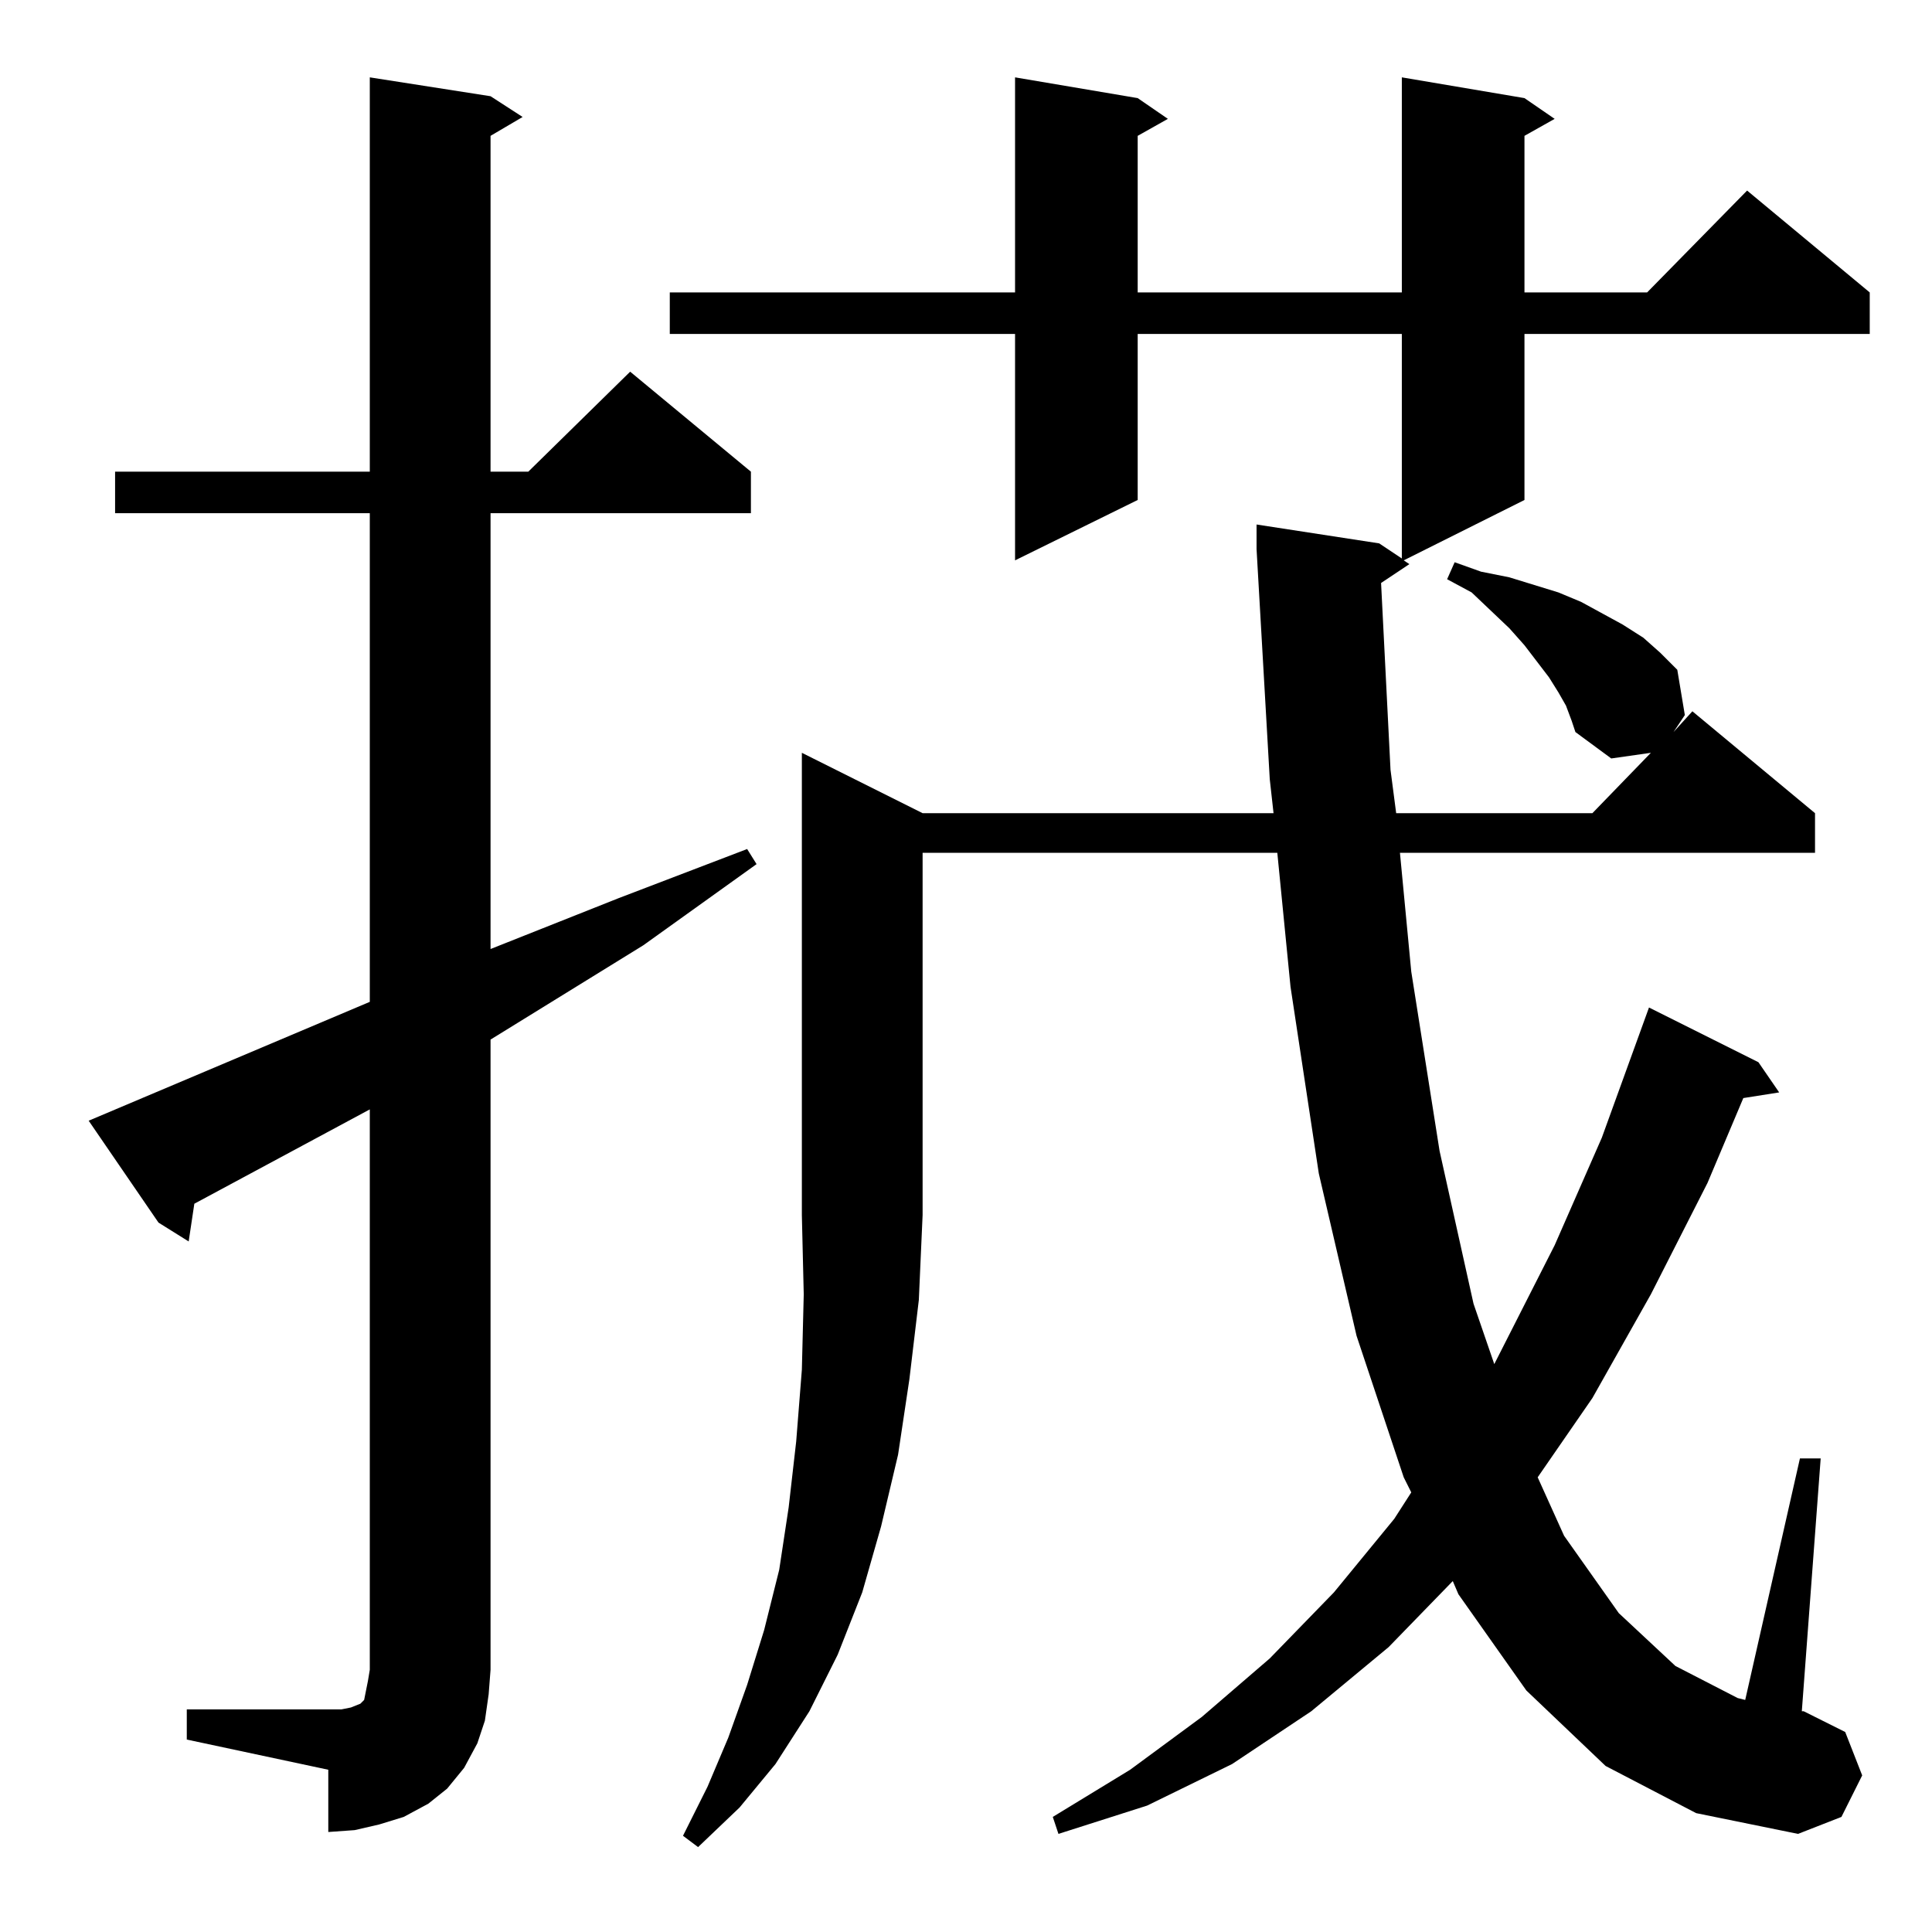 <?xml version="1.0" standalone="no"?>
<!DOCTYPE svg PUBLIC "-//W3C//DTD SVG 1.1//EN" "http://www.w3.org/Graphics/SVG/1.1/DTD/svg11.dtd" >
<svg xmlns="http://www.w3.org/2000/svg" xmlns:xlink="http://www.w3.org/1999/xlink" version="1.1" viewBox="0 -144 1024 1024">
  <g transform="matrix(1 0 0 -1 0 880)">
   <path fill="currentColor"
d="M489 593h186l-2 18l-7 122v13l65 -10l12 -8v119h-140v-88l-65 -32v120h-183v22h183v114l65 -11l16 -11l-16 -9v-83h140v114l65 -11l16 -11l-16 -9v-83h65l53 54l65 -54v-22h-183v-88l-64 -32l3 -2l-15 -10l5 -99l3 -23h104l31 32l-21 -3l-19 14l-2 6l-3 8l-4 7l-5 8
l-13 17l-8 9l-20 19l-13 7l4 9l14 -5l15 -3l13 -4l13 -4l12 -5l22 -12l11 -7l9 -8l9 -9l4 -24l-6 -9l10 11l65 -54v-21h-220l6 -63l15 -95l18 -81l11 -32l32 63l25 57l25 69l58 -29l11 -16l-19 -3l-19 -45l-30 -59l-31 -55l-29 -42l14 -31l29 -41l30 -28l33 -17l4 -1l29 128
h11l-10 -134h1l22 -11l9 -23l-11 -22l-23 -9l-54 11l-48 25l-42 40l-36 51l-3 7l-34 -35l-41 -34l-42 -28l-45 -22l-47 -15l-3 9l41 25l38 28l36 31l34 35l32 39l9 14l-4 8l-25 75l-20 86l-15 99l-7 71h-188v-192l-2 -45l-5 -42l-6 -40l-9 -38l-10 -35l-13 -33l-15 -30
l-18 -28l-19 -23l-22 -21l-8 6l13 26l11 26l10 28l9 29l8 32l5 33l4 35l3 38l1 40l-1 42v245zM99 118h75h7l5 1l5 2l2 2l1 5l1 5l1 6v297l-93 -50l-3 -20l-16 10l-37 54l149 63v259h-135v22h135v209l64 -10l17 -11l-17 -10v-178h20l54 53l64 -53v-22h-138v-231l68 27l68 26
l5 -8l-60 -43l-81 -50v-334l-1 -13l-2 -14l-4 -12l-7 -13l-9 -11l-10 -8l-13 -7l-13 -4l-13 -3l-14 -1v33l-75 16v16z" />
  </g>

</svg>
